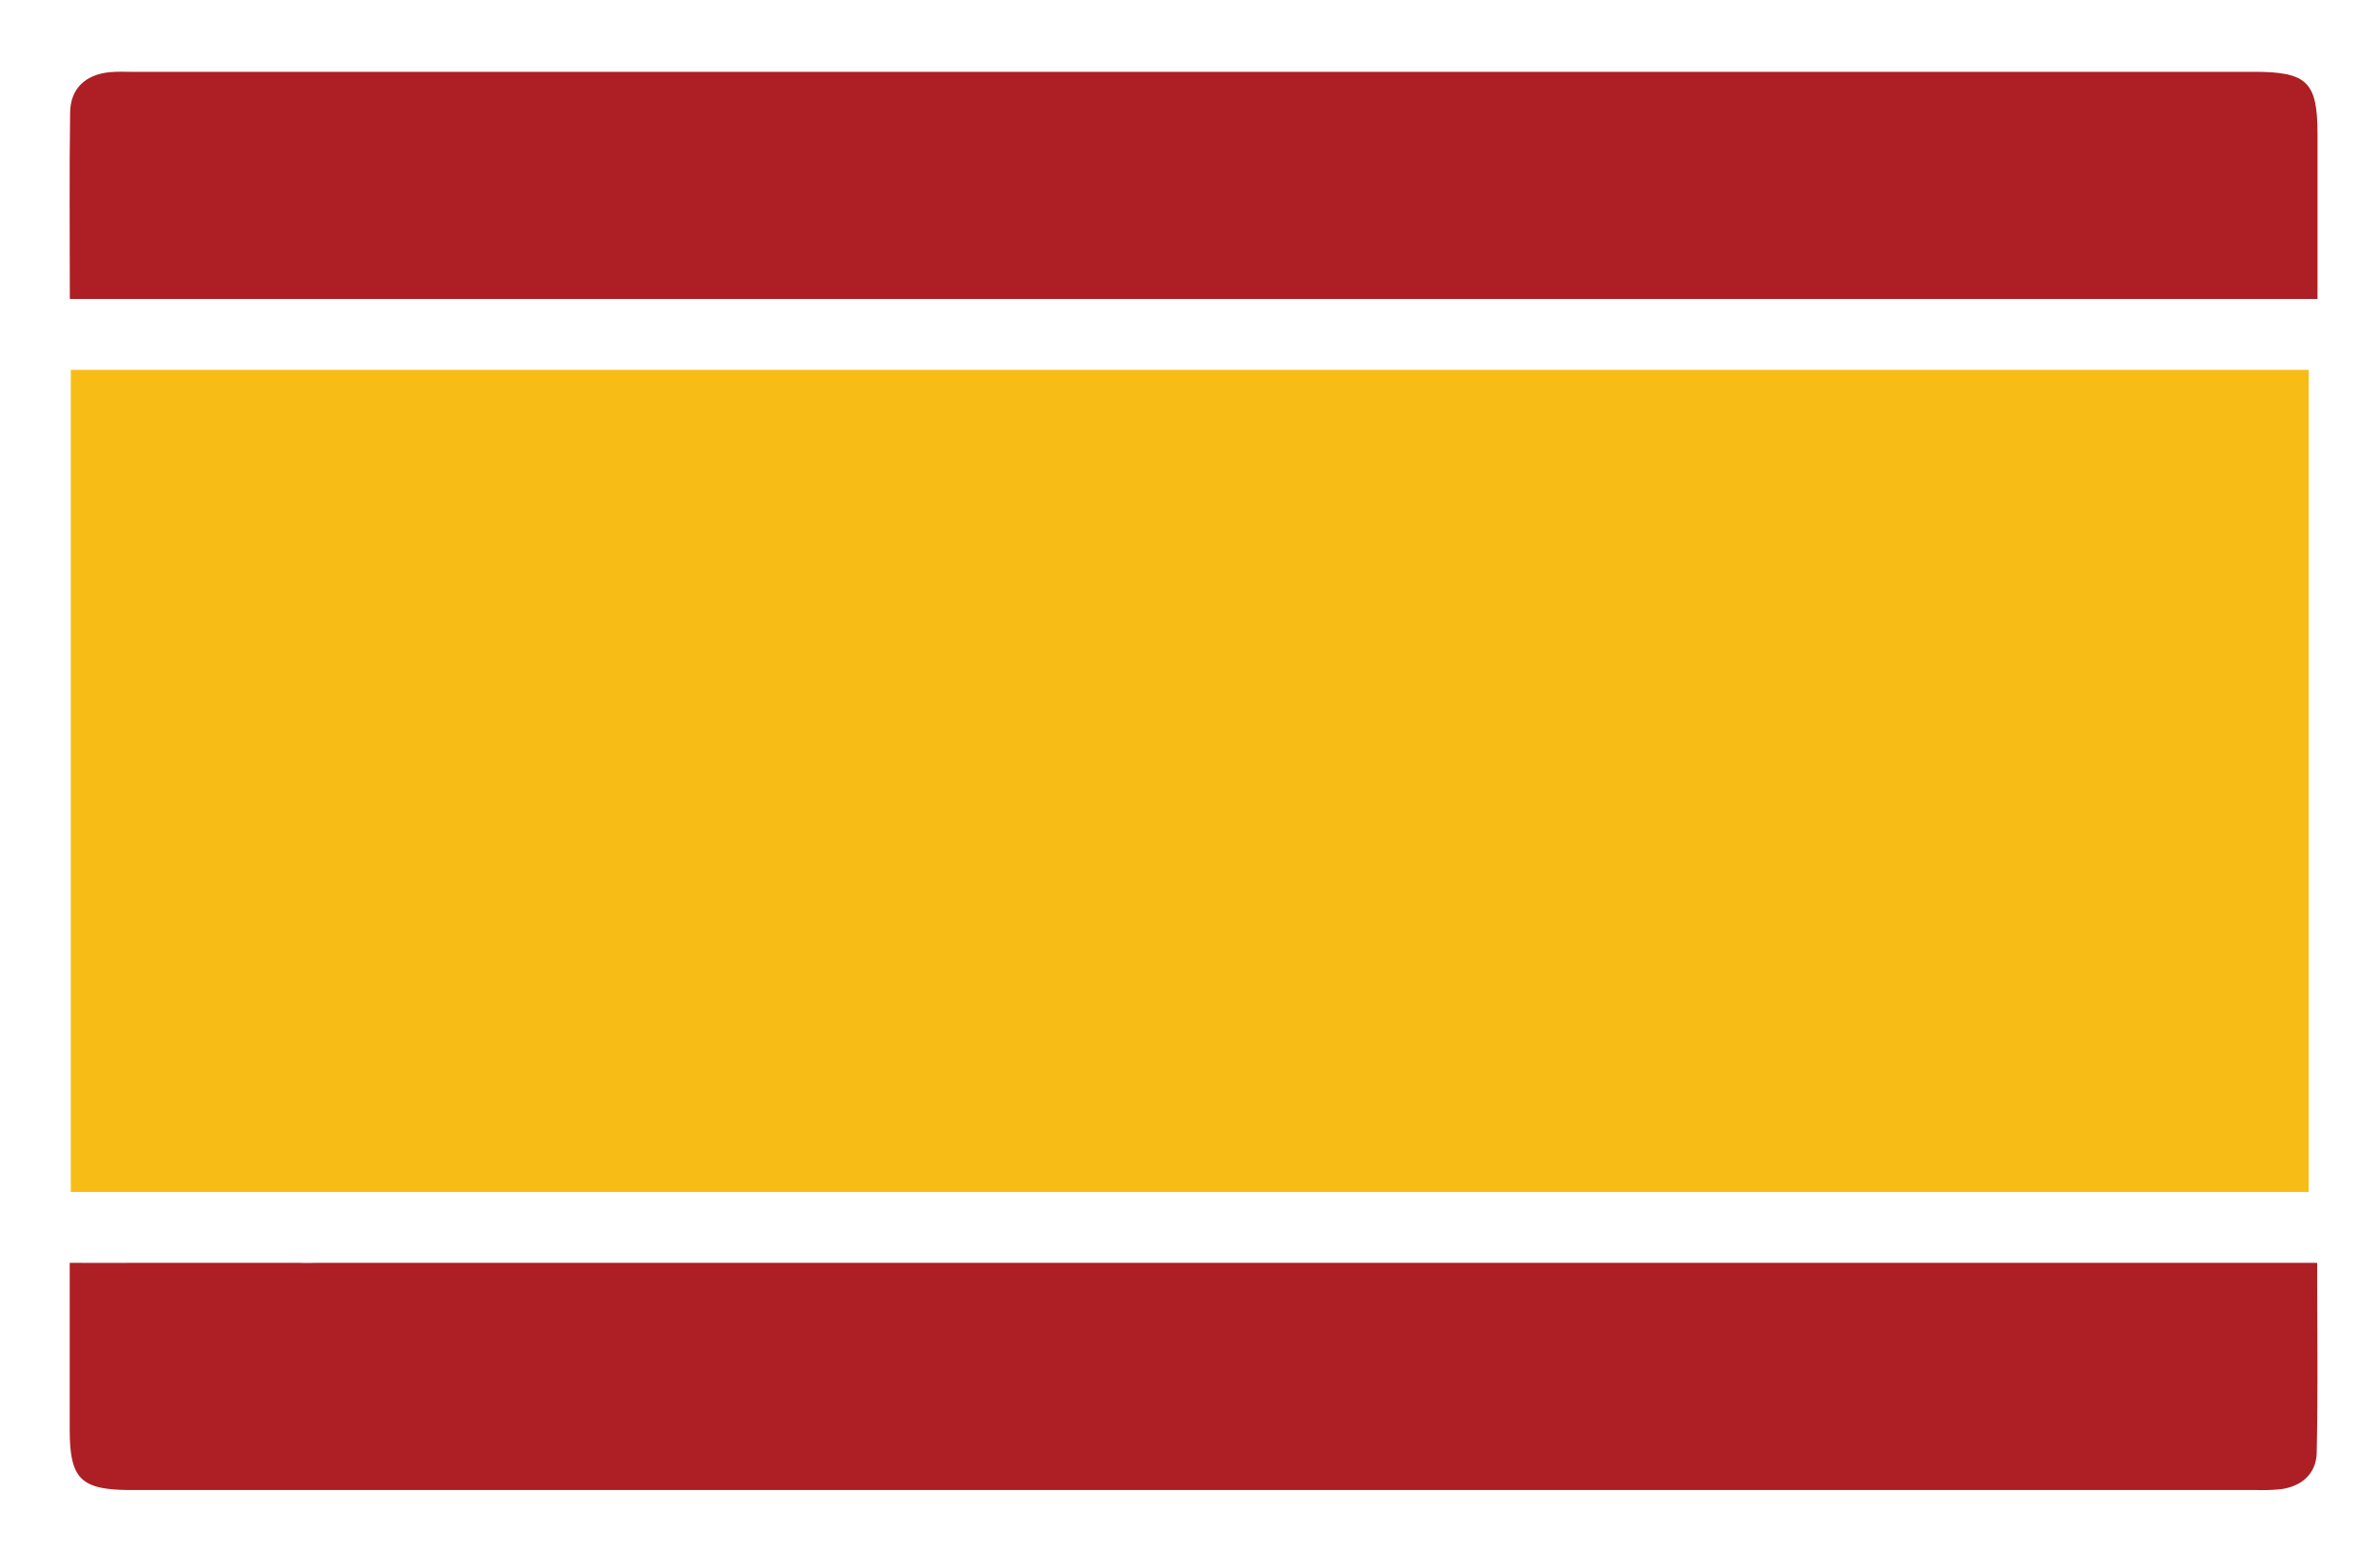<svg id="Layer_1" data-name="Layer 1" xmlns="http://www.w3.org/2000/svg" viewBox="0 0 248.221 161.718">
    <defs>
        <style>.SVG_Spain1{fill:#f8bc16;}.SVG_Spain2{fill:#ad1f24;}.SVG_Spain3{fill:#000;}.SVG_Spain4{fill:#231f20;}</style>
    </defs>
    <rect class="SVG_Spain1" x="7.384" y="38.572" width="233.399" height="85.729" />
    <path class="SVG_Spain2" d="M238.391,131.692H32.949c-.56.007-1.126.028-1.682,0H13.478c-1.905.01-3.835.001-5.936,0H7.282v-0H7.272c0,5.93-.001,11.632 0,17.334.001,5.239,1.13,6.354,6.441,6.354q110.753.001,221.505-.003a19.763,19.763,0,0,0,2.668-.083c2.212-.303,3.688-1.645,3.734-3.81.137-6.508.049-13.02.049-19.791Z" />
    <path class="SVG_Spain2" d="M241.355,31.179h.315v0l.035 0c0-5.953.001-11.584-0-17.215-.001-5.405-1.083-6.473-6.562-6.473q-110.631-0-221.262.001c-.81,0-1.627-.045-2.43.034-2.537.249-4.104,1.703-4.139,4.214C7.223,18.1,7.282,24.461,7.282,31.179" />
</svg>